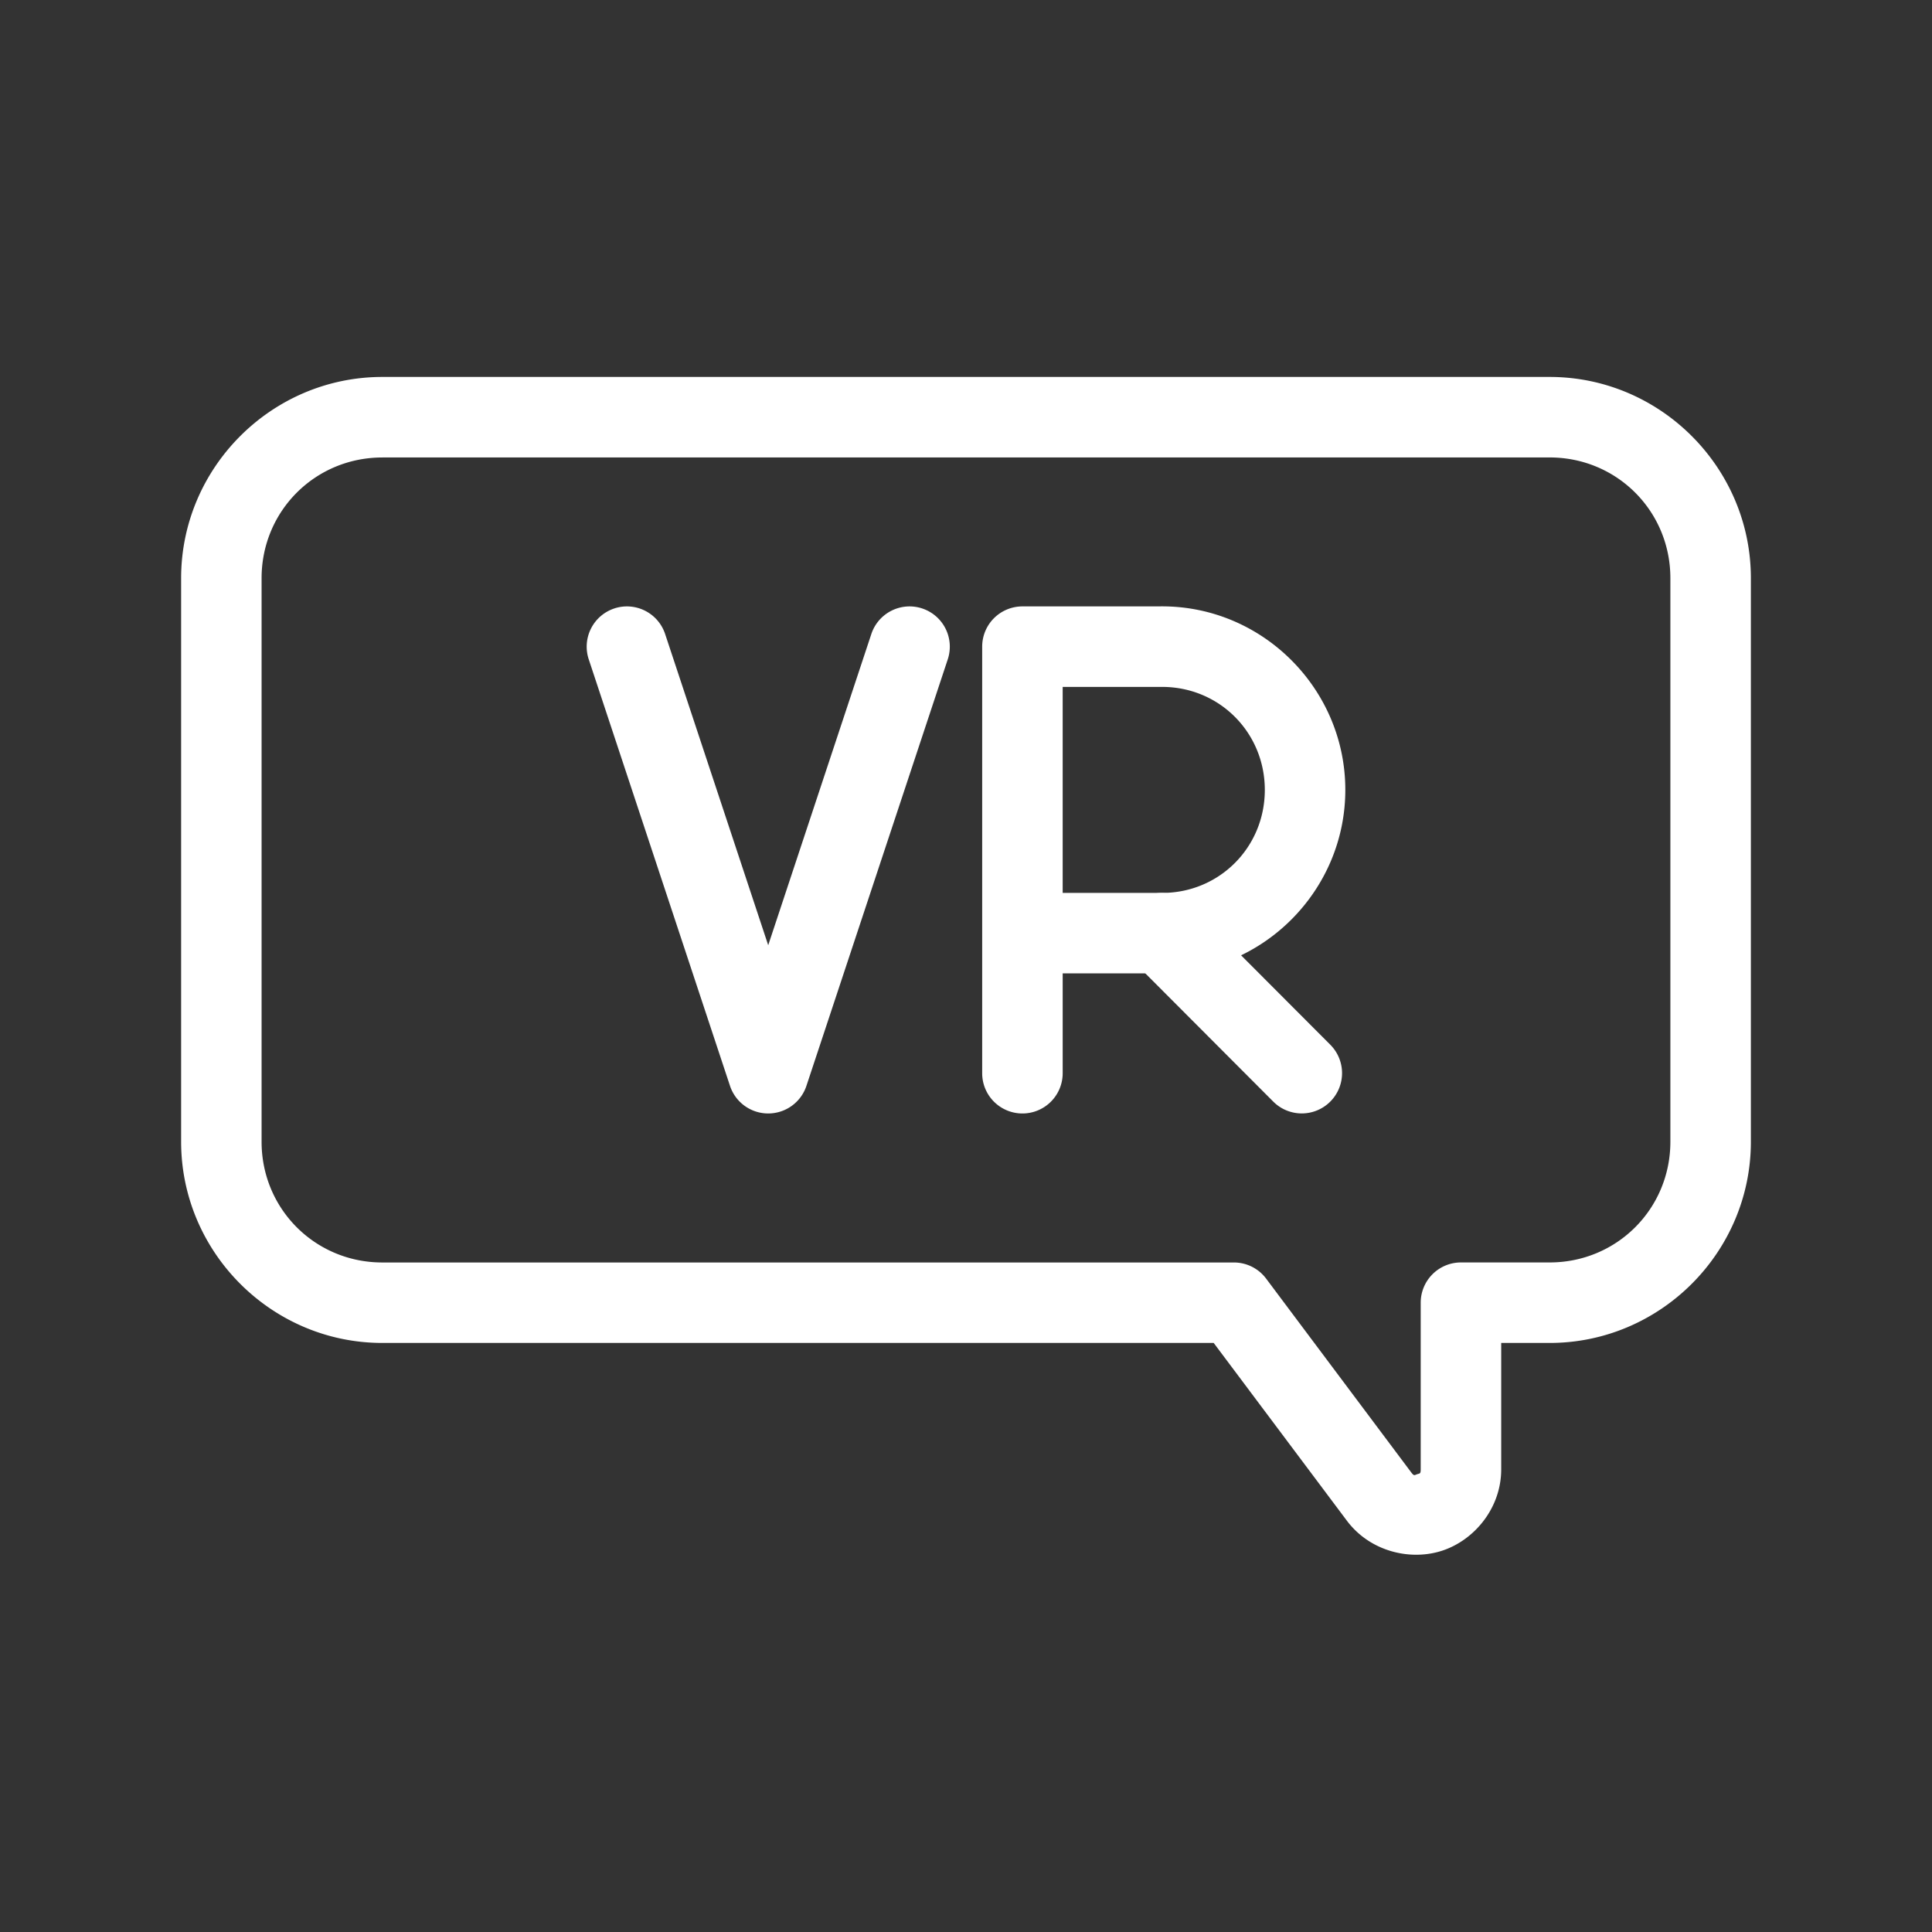 <?xml version="1.0" encoding="UTF-8"?>
<svg id="a" version="1.1" viewBox="0 0 48 48" xmlns="http://www.w3.org/2000/svg">
 <rect x="0" y="0" width="48" height="48" fill="#333333" stroke="none"/>
 <defs id="defs4">
  <style id="style2">.e{fill:none;stroke:#fff;stroke-width:2px;stroke-linecap:round;stroke-linejoin:round;}</style>
 </defs>
 <path id="path6" d="m9.5 9.365c-2.75 0-5 2.25-5 5v14c0 2.75 2.25 5 5 5h20.654l3.307 4.414c0.58 0.775 1.59 1.007 2.379 0.744 0.789-0.263 1.457-1.052 1.457-2.019v-3.139h1.203c2.75 0 5-2.25 5-5v-14c0-2.75-2.25-5-5-5zm0 2h29c1.669 0 3 1.331 3 3v14c0 1.669-1.331 3-3 3h-2.203a1 1 0 0 0-1 1v4.139c0 0.119-0.025 0.101-0.09 0.123-0.065 0.022-0.073 0.05-0.145-0.045l-3.606-4.816a1 1 0 0 0-0.801-0.4h-21.156c-1.669 0-3-1.331-3-3v-14c0-1.669 1.331-3 3-3z" color="#000000" fill="#fff" stroke-linecap="round" stroke-linejoin="round" style="-inkscape-stroke:none"/>
 <path id="path8" d="m25.402 15.066a1 1 0 0 0-1 1v10.598a1 1 0 0 0 1 1 1 1 0 0 0 1-1v-2.481h2.471c2.503 0 4.551-2.054 4.551-4.559s-2.048-4.559-4.551-4.559zm1 2h2.471c1.42 0 2.551 1.132 2.551 2.559s-1.131 2.559-2.551 2.559h-2.471z" color="#000000" fill="#fff" stroke-linecap="round" stroke-linejoin="round" style="-inkscape-stroke:none"/>
 <path id="line10" d="m28.166 22.477a1 1 0 0 0-2e-3 1.414l3.469 3.477a1 1 0 0 0 1.416 2e-3 1 1 0 0 0 0-1.416l-3.469-3.477a1 1 0 0 0-1.414 0z" color="#000000" fill="#fff" stroke-linecap="round" stroke-linejoin="round" style="-inkscape-stroke:none"/>
 <path id="polyline12" d="m15.262 15.117a1 1 0 0 0-0.635 1.264l3.51 10.598a1 1 0 0 0 1.898 0l3.512-10.598a1 1 0 0 0-0.635-1.264 1 1 0 0 0-1.264 0.635l-2.562 7.732-2.561-7.732a1 1 0 0 0-1.264-0.635z" color="#000000" fill="#fff" stroke-linecap="round" stroke-linejoin="round" style="-inkscape-stroke:none"/>
</svg>
